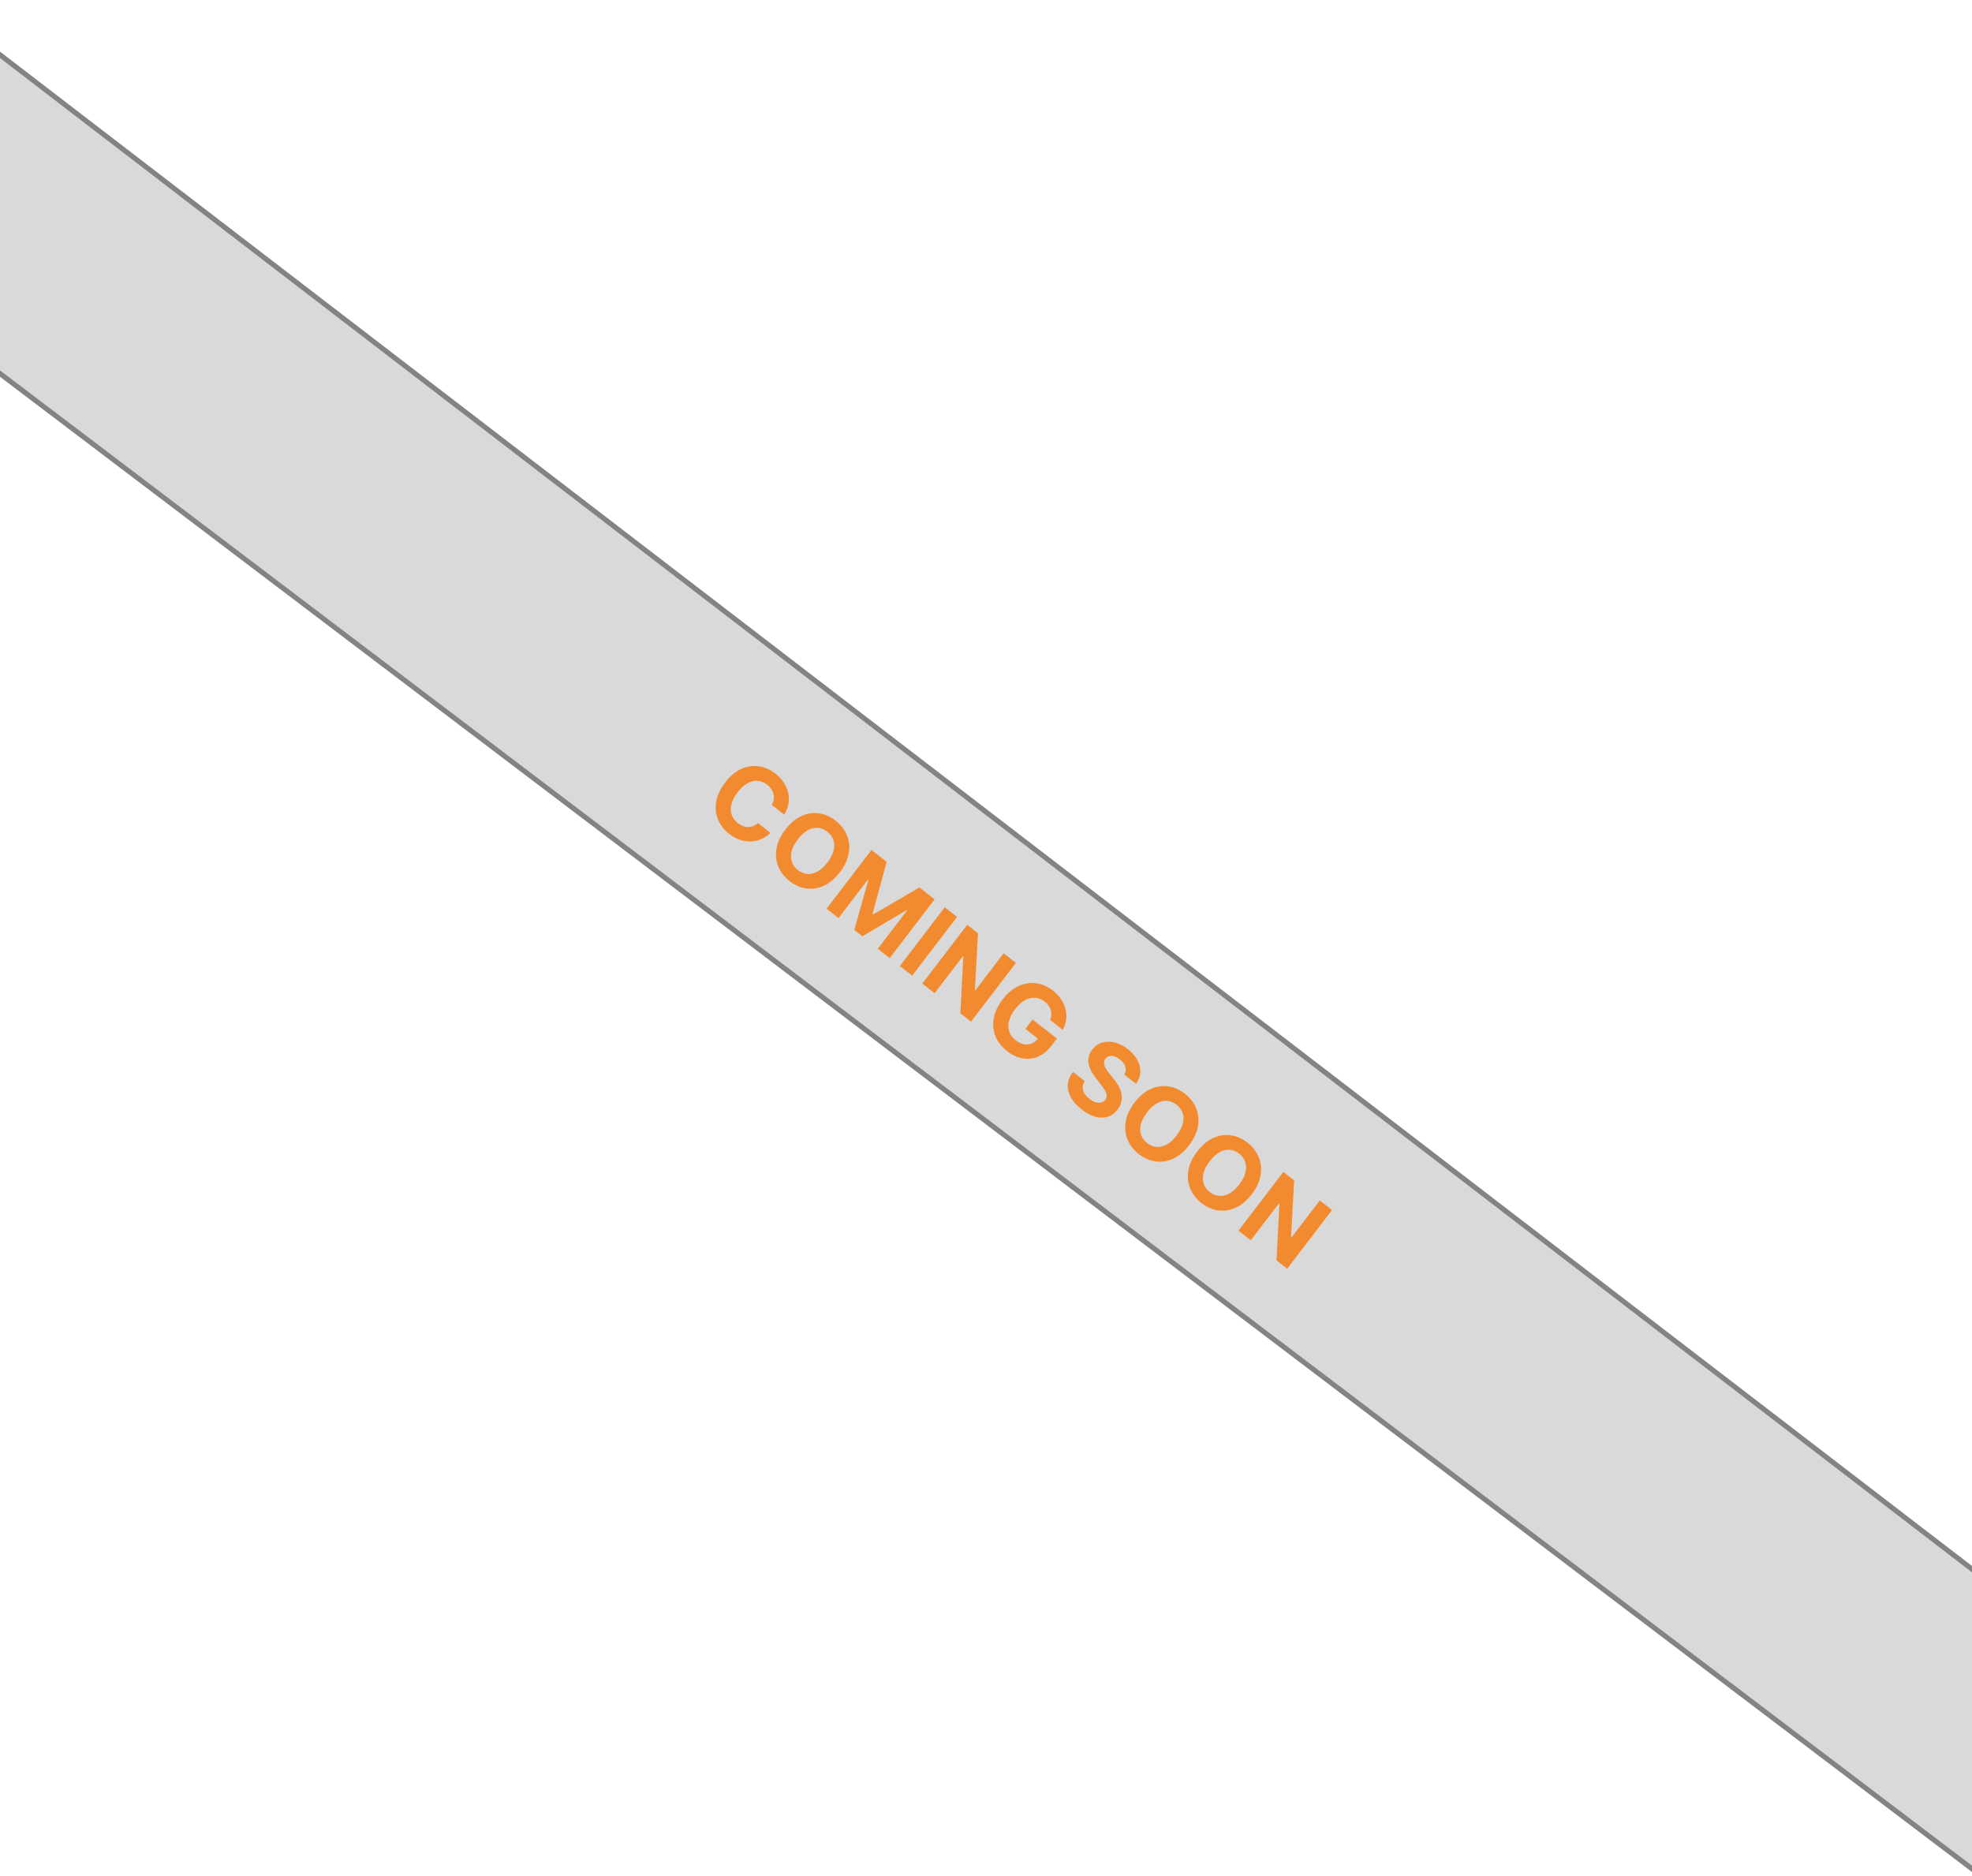 <svg width="388" height="369" viewBox="0 0 388 369" fill="none" xmlns="http://www.w3.org/2000/svg">
<path d="M-6.216 68.783L-7.411 5.095L391.403 311.31L392.524 371.081L-6.216 68.783Z" fill="#D9D9D9" stroke="#838383"/>
<path d="M154.307 160.271L151.856 158.355C152.056 158.001 152.182 157.645 152.233 157.289C152.288 156.929 152.274 156.576 152.193 156.23C152.112 155.884 151.965 155.553 151.754 155.238C151.546 154.925 151.278 154.64 150.949 154.384C150.356 153.92 149.726 153.665 149.059 153.618C148.394 153.567 147.725 153.73 147.052 154.104C146.381 154.476 145.739 155.062 145.127 155.863C144.498 156.687 144.09 157.474 143.904 158.225C143.722 158.978 143.742 159.669 143.964 160.299C144.186 160.929 144.586 161.47 145.164 161.922C145.489 162.176 145.822 162.367 146.164 162.497C146.51 162.629 146.854 162.696 147.197 162.7C147.543 162.7 147.879 162.635 148.204 162.505C148.534 162.378 148.844 162.182 149.136 161.917L151.578 163.844C151.11 164.325 150.56 164.713 149.93 165.007C149.307 165.301 148.634 165.475 147.913 165.531C147.198 165.585 146.462 165.496 145.703 165.264C144.952 165.031 144.209 164.628 143.474 164.053C142.452 163.254 141.716 162.307 141.266 161.21C140.821 160.117 140.702 158.946 140.911 157.697C141.124 156.451 141.711 155.2 142.671 153.943C143.634 152.683 144.688 151.794 145.833 151.277C146.979 150.76 148.131 150.585 149.29 150.752C150.453 150.916 151.537 151.391 152.545 152.178C153.209 152.697 153.752 153.272 154.176 153.904C154.603 154.538 154.898 155.208 155.063 155.913C155.23 156.614 155.253 157.333 155.133 158.068C155.016 158.806 154.741 159.54 154.307 160.271ZM165.253 171.593C164.29 172.853 163.234 173.741 162.085 174.255C160.939 174.771 159.782 174.945 158.612 174.776C157.449 174.606 156.362 174.126 155.351 173.336C154.333 172.54 153.597 171.593 153.144 170.493C152.69 169.394 152.567 168.218 152.772 166.967C152.977 165.715 153.56 164.461 154.52 163.204C155.483 161.944 156.537 161.055 157.683 160.538C158.828 160.021 159.982 159.848 161.145 160.018C162.311 160.184 163.403 160.665 164.422 161.461C165.433 162.251 166.165 163.196 166.618 164.295C167.078 165.394 167.205 166.569 167 167.82C166.798 169.075 166.216 170.332 165.253 171.593ZM162.796 169.673C163.42 168.856 163.825 168.073 164.011 167.323C164.2 166.576 164.187 165.887 163.972 165.256C163.757 164.625 163.356 164.081 162.771 163.623C162.185 163.165 161.563 162.91 160.905 162.859C160.248 162.808 159.583 162.967 158.913 163.339C158.246 163.713 157.6 164.308 156.977 165.124C156.353 165.941 155.946 166.723 155.757 167.47C155.571 168.22 155.586 168.911 155.801 169.542C156.016 170.172 156.417 170.717 157.002 171.174C157.588 171.632 158.21 171.887 158.867 171.938C159.525 171.99 160.188 171.828 160.855 171.454C161.525 171.083 162.173 170.489 162.796 169.673ZM171.463 167.216L174.451 169.552L171.675 179.785L171.809 179.89L180.897 174.59L183.885 176.926L175.056 188.485L172.706 186.648L178.453 179.124L178.357 179.05L169.688 184.199L168.087 182.948L170.847 173.135L170.752 173.06L164.983 180.612L162.633 178.775L171.463 167.216ZM188.305 180.38L179.475 191.939L177.052 190.045L185.882 178.486L188.305 180.38ZM199.884 189.43L191.055 200.989L188.962 199.353L189.533 188.181L189.449 188.115L183.892 195.39L181.469 193.497L190.298 181.938L192.425 183.6L191.819 194.735L191.919 194.814L197.472 187.545L199.884 189.43ZM206.631 200.67C206.763 200.334 206.838 200.005 206.857 199.684C206.879 199.359 206.844 199.042 206.751 198.735C206.664 198.427 206.521 198.132 206.32 197.849C206.123 197.568 205.868 197.306 205.554 197.061C204.968 196.603 204.342 196.348 203.673 196.294C203.009 196.244 202.34 196.402 201.665 196.771C200.993 197.135 200.35 197.72 199.735 198.525C199.12 199.33 198.718 200.11 198.529 200.864C198.341 201.618 198.355 202.317 198.572 202.961C198.792 203.601 199.204 204.158 199.808 204.63C200.356 205.059 200.899 205.327 201.437 205.434C201.981 205.541 202.493 205.494 202.975 205.293C203.459 205.095 203.89 204.75 204.267 204.257L204.703 204.715L201.748 202.406L203.154 200.566L207.949 204.314L206.837 205.77C206.061 206.786 205.182 207.493 204.199 207.891C203.219 208.284 202.205 208.387 201.157 208.199C200.112 208.007 199.108 207.535 198.146 206.783C197.071 205.943 196.31 204.967 195.862 203.853C195.416 202.736 195.304 201.557 195.524 200.317C195.751 199.077 196.33 197.847 197.261 196.628C197.977 195.691 198.749 194.96 199.578 194.437C200.414 193.912 201.272 193.585 202.151 193.455C203.031 193.325 203.897 193.38 204.75 193.621C205.604 193.861 206.409 194.277 207.166 194.869C207.815 195.376 208.346 195.944 208.759 196.574C209.175 197.199 209.467 197.854 209.636 198.538C209.808 199.226 209.849 199.916 209.76 200.61C209.674 201.3 209.452 201.961 209.093 202.594L206.631 200.67ZM221.199 211.397C221.502 210.907 221.58 210.403 221.433 209.886C221.286 209.368 220.921 208.882 220.34 208.427C219.944 208.118 219.567 207.914 219.208 207.814C218.853 207.71 218.527 207.699 218.233 207.781C217.941 207.866 217.701 208.033 217.511 208.281C217.346 208.482 217.251 208.696 217.226 208.923C217.205 209.154 217.236 209.391 217.317 209.635C217.402 209.875 217.522 210.123 217.679 210.377C217.839 210.628 218.022 210.88 218.229 211.132L219.069 212.185C219.483 212.688 219.827 213.197 220.101 213.712C220.375 214.227 220.56 214.741 220.656 215.255C220.752 215.769 220.742 216.277 220.625 216.781C220.512 217.288 220.274 217.783 219.91 218.268C219.366 218.972 218.718 219.446 217.967 219.688C217.222 219.929 216.409 219.934 215.527 219.701C214.651 219.467 213.746 218.985 212.814 218.256C211.889 217.533 211.192 216.76 210.724 215.938C210.26 215.118 210.05 214.278 210.094 213.417C210.144 212.555 210.478 211.701 211.094 210.855L213.439 212.688C213.169 213.096 213.032 213.505 213.028 213.917C213.03 214.327 213.145 214.726 213.373 215.115C213.607 215.502 213.933 215.859 214.351 216.186C214.761 216.506 215.163 216.725 215.558 216.84C215.955 216.959 216.32 216.977 216.652 216.894C216.984 216.81 217.256 216.629 217.469 216.351C217.667 216.091 217.757 215.813 217.739 215.517C217.725 215.223 217.62 214.901 217.424 214.549C217.231 214.201 216.965 213.812 216.625 213.384L215.618 212.093C214.833 211.1 214.353 210.134 214.179 209.192C214.005 208.25 214.245 207.354 214.902 206.503C215.432 205.8 216.084 205.333 216.857 205.102C217.633 204.873 218.462 204.869 219.342 205.088C220.223 205.308 221.081 205.744 221.917 206.397C222.768 207.062 223.398 207.789 223.808 208.578C224.222 209.37 224.406 210.167 224.361 210.967C224.316 211.767 224.036 212.515 223.521 213.213L221.199 211.397ZM233.964 225.295C233.001 226.556 231.945 227.443 230.795 227.957C229.65 228.474 228.492 228.647 227.323 228.478C226.16 228.308 225.073 227.828 224.062 227.038C223.043 226.242 222.307 225.295 221.854 224.195C221.401 223.096 221.277 221.921 221.483 220.669C221.688 219.417 222.271 218.163 223.231 216.906C224.193 215.646 225.248 214.757 226.393 214.24C227.539 213.724 228.693 213.55 229.856 213.72C231.022 213.886 232.114 214.367 233.133 215.163C234.144 215.953 234.876 216.898 235.329 217.997C235.788 219.096 235.916 220.271 235.71 221.522C235.509 222.777 234.926 224.035 233.964 225.295ZM231.507 223.375C232.131 222.559 232.535 221.775 232.721 221.025C232.911 220.278 232.898 219.589 232.683 218.958C232.467 218.327 232.067 217.783 231.481 217.325C230.896 216.867 230.274 216.613 229.616 216.561C228.958 216.51 228.294 216.67 227.623 217.041C226.956 217.415 226.311 218.01 225.687 218.826C225.064 219.643 224.657 220.425 224.467 221.172C224.282 221.922 224.296 222.613 224.512 223.244C224.727 223.875 225.127 224.419 225.713 224.877C226.299 225.334 226.92 225.589 227.578 225.64C228.236 225.692 228.898 225.53 229.565 225.156C230.236 224.785 230.883 224.192 231.507 223.375ZM246.29 234.929C245.327 236.189 244.271 237.077 243.122 237.591C241.976 238.107 240.819 238.281 239.649 238.112C238.486 237.942 237.399 237.462 236.388 236.672C235.37 235.876 234.634 234.929 234.181 233.829C233.727 232.73 233.604 231.555 233.809 230.303C234.014 229.051 234.597 227.797 235.557 226.54C236.52 225.28 237.574 224.391 238.719 223.874C239.865 223.358 241.019 223.184 242.182 223.354C243.348 223.52 244.44 224.001 245.459 224.797C246.47 225.587 247.202 226.532 247.655 227.631C248.115 228.73 248.242 229.905 248.037 231.156C247.835 232.411 247.253 233.668 246.29 234.929ZM243.833 233.009C244.457 232.192 244.862 231.409 245.048 230.659C245.237 229.912 245.224 229.223 245.009 228.592C244.794 227.961 244.393 227.417 243.808 226.959C243.222 226.501 242.6 226.246 241.942 226.195C241.285 226.144 240.62 226.303 239.95 226.675C239.283 227.049 238.637 227.644 238.014 228.46C237.39 229.277 236.983 230.059 236.794 230.806C236.608 231.556 236.623 232.247 236.838 232.878C237.053 233.508 237.453 234.053 238.039 234.511C238.625 234.968 239.247 235.223 239.904 235.274C240.562 235.326 241.225 235.164 241.892 234.79C242.562 234.419 243.21 233.825 243.833 233.009ZM262.085 238.044L253.256 249.603L251.163 247.967L251.734 236.795L251.65 236.73L246.093 244.005L243.67 242.111L252.5 230.552L254.626 232.214L254.02 243.35L254.121 243.429L259.673 236.159L262.085 238.044Z" fill="#F28B30"/>
</svg>
